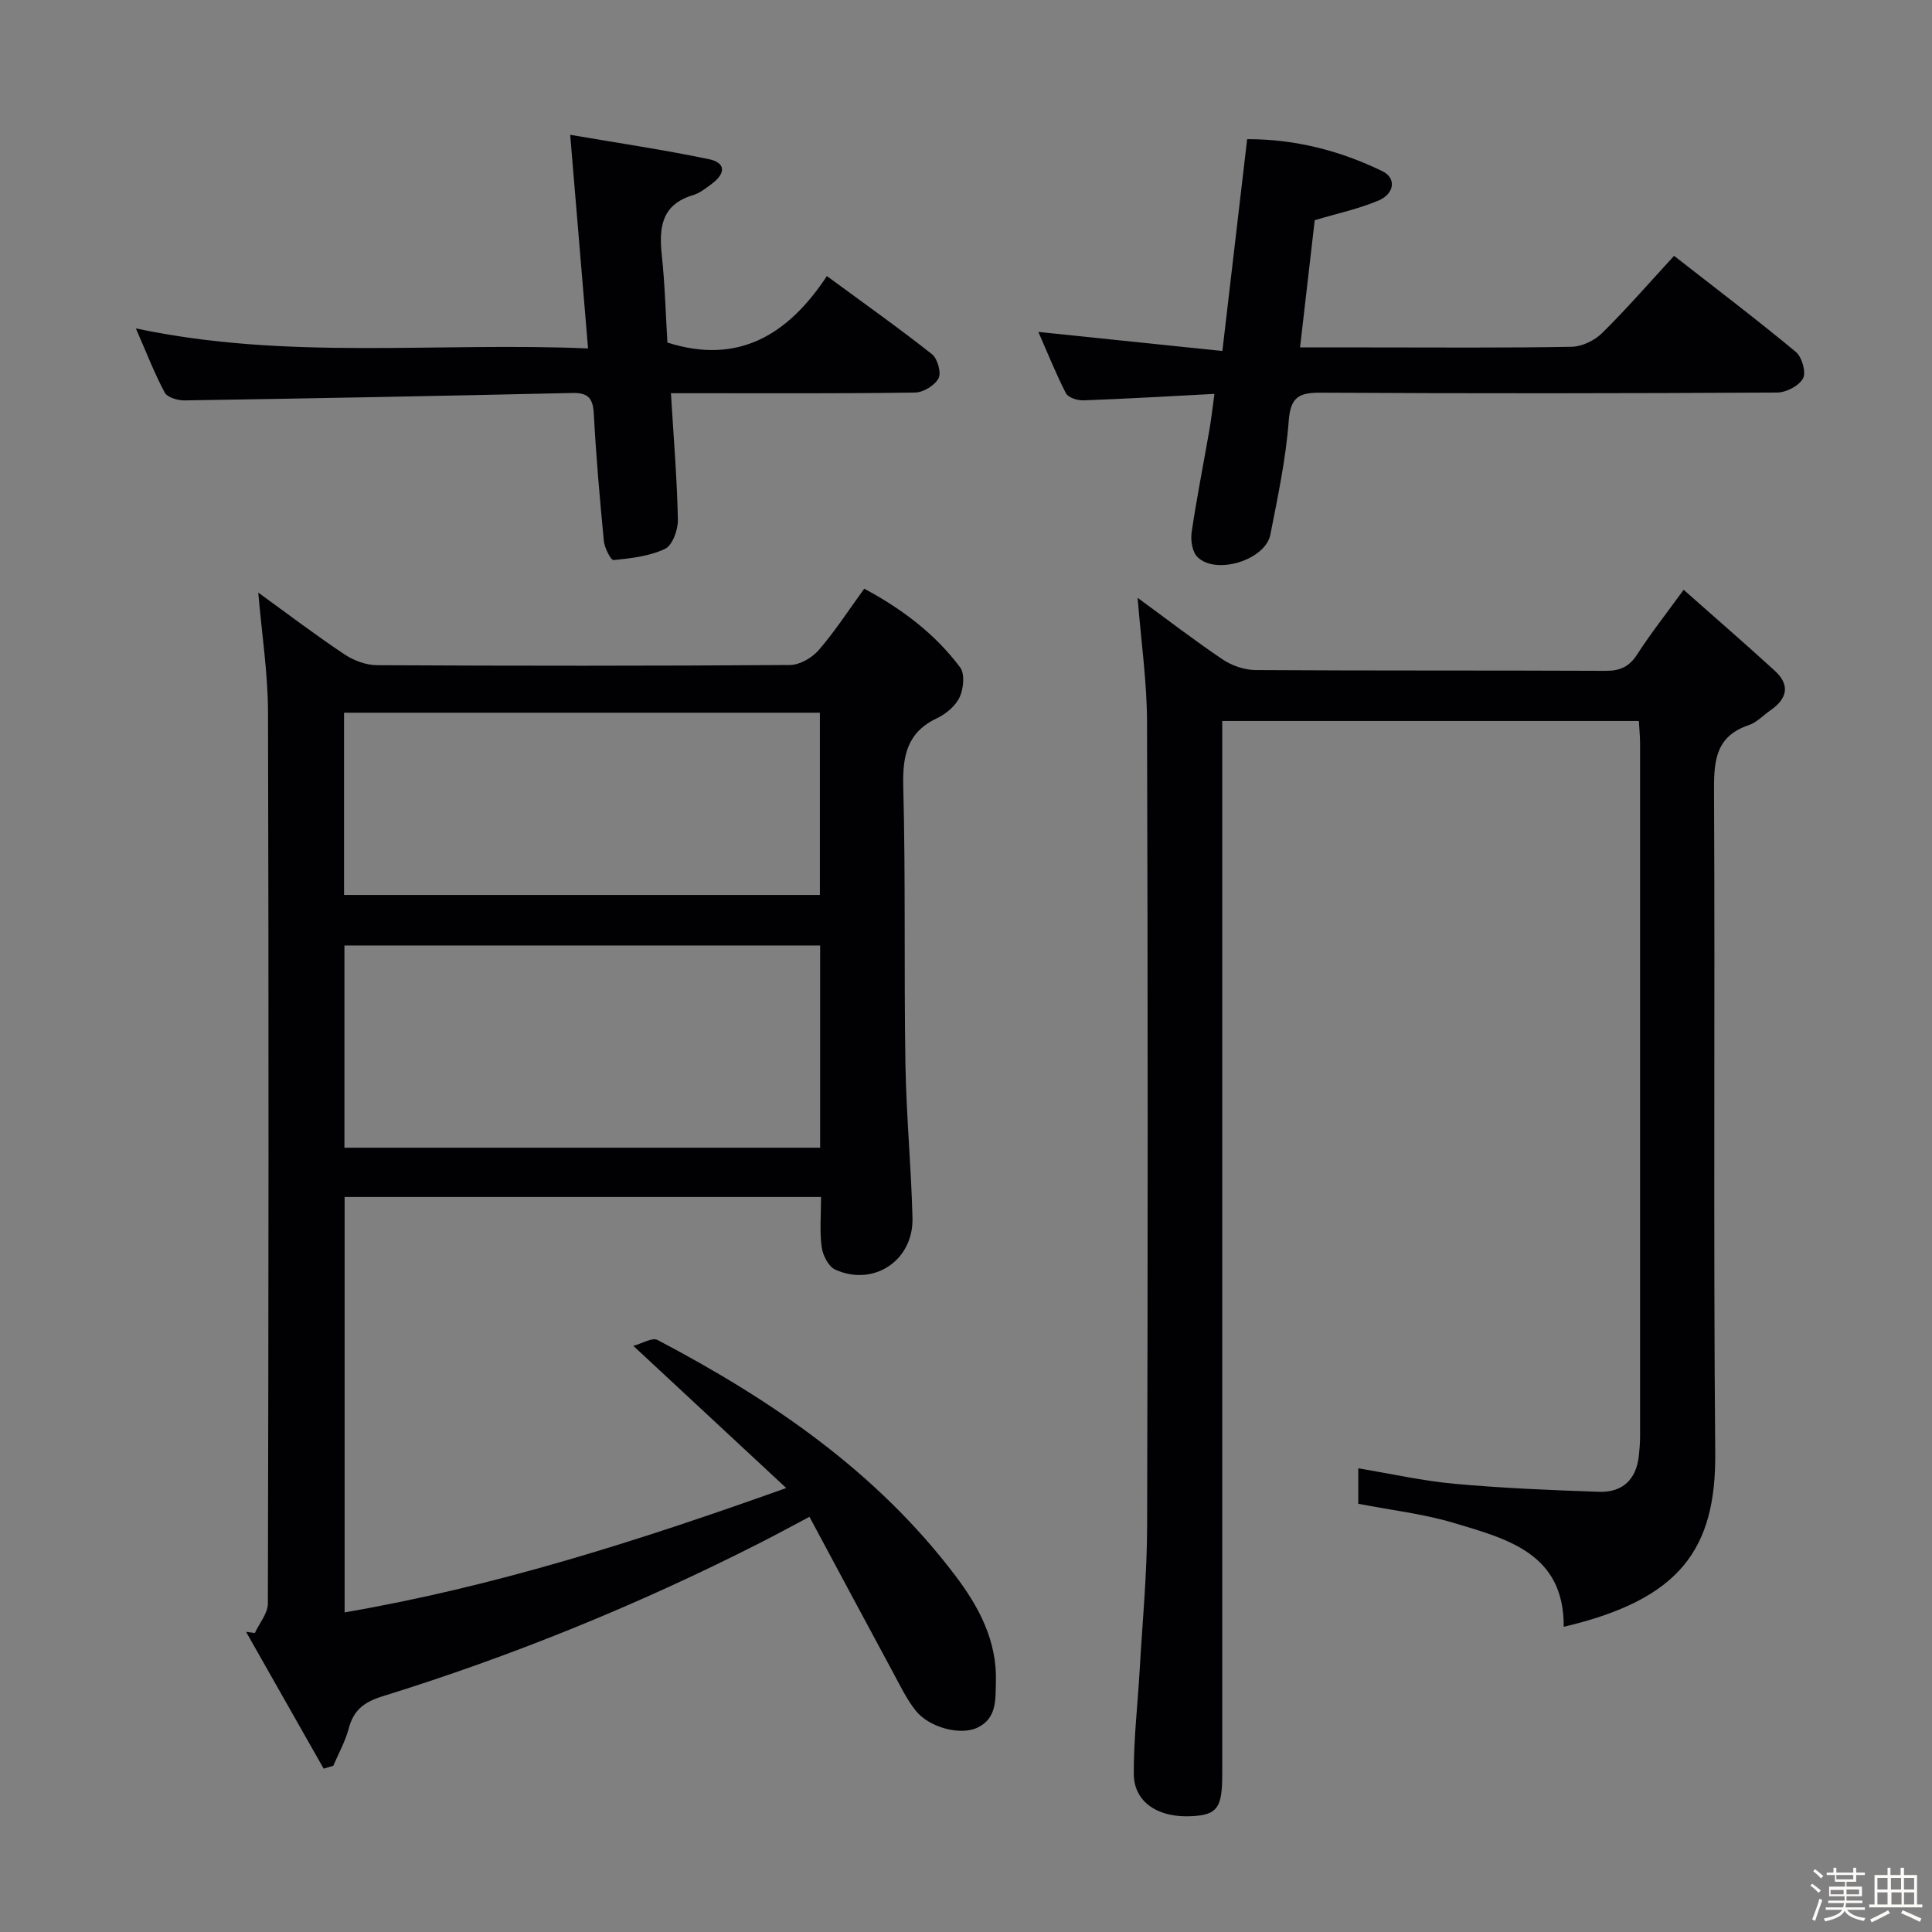 <svg enable-background="new 0 0 400 400" viewBox="0 0 400 400" xmlns="http://www.w3.org/2000/svg"><rect x="0" y="0" width="400" height="400" fill="#808080" stroke="none"/><path d="m374.8 390.4.4-.4c.7.5 1.3 1 1.8 1.4l-.5.5c-.5-.6-1.1-1.1-1.7-1.5zm1 7.3-.6-.3c.5-1.4 1.1-2.8 1.5-4.3.2.1.4.2.6.3-.5 1.3-1 2.8-1.5 4.3zm-.4-10.3.4-.4c.4.3 1 .8 1.7 1.4l-.5.5c-.4-.5-1-1-1.6-1.5zm2.5.3h1.7v-1h.6v1h3.5v-1h.6v1h1.8v.5h-1.8v1.4h-2v1h3.2v2h-3.2v.9h3.3v.5h-3.4c0 .3-.1.6-.1.9h4v.5h-3.7c.7.9 1.9 1.5 3.8 1.7-.1.2-.2.4-.3.6-2.1-.4-3.5-1.1-4-2.1-.4 1-1.8 1.7-4 2.2-.1-.2-.2-.4-.3-.6 2.1-.4 3.4-1 3.8-1.8h-3.4v-.5h3.6c.1-.3.1-.6.2-.9h-3.3v-.5h3.4c0-.3 0-.6 0-.9h-3.2v-2h3.3v-1h-2.1v-1.4h-1.7v-.5zm1.1 3.5v1h2.7c0-.3 0-.4 0-.4 0-.1 0-.2 0-.2 0-.1 0-.2 0-.3h-2.7zm1.2-3v.9h3.5v-.9zm4.7 3h-2.6v.6.4h2.6z" fill="#fcfbfa"/><path d="m393.6 386.7h.6v1.5h2.7v6.1h1.1v.6h-11v-.6h1.1v-6.1h2.7v-1.5h.6v1.5h2.1v-1.5zm-2.7 8.8.4.6c-1.2.6-2.5 1.3-3.8 1.9-.1-.2-.2-.4-.3-.6 1.2-.6 2.5-1.2 3.7-1.9zm-2.2-6.7v2.4h2.1v-2.4zm0 3v2.5h2.1v-2.5zm2.8-3v2.4h2.1v-2.4zm.1 3v2.5h2.1v-2.5h-2.2zm5.9 6.1c-1.4-.7-2.7-1.3-3.9-1.8l.3-.6c1.5.6 2.7 1.2 3.9 1.7zm-1.2-9.1h-2.1v2.4h2.1zm-2.1 3v2.5h2.1v-2.5z" fill="#fcfbfa"/><g fill="#010104"><path d="m67.01 366.18c-5.36-9.44-10.71-18.89-16.07-28.33.61.08 1.22.16 1.82.25.94-2.04 2.7-4.08 2.7-6.12.15-61.5.19-123 .03-184.5-.02-8.07-1.28-16.14-2.02-24.79 6.02 4.36 11.8 8.75 17.82 12.77 1.92 1.29 4.49 2.25 6.77 2.26 28.5.15 57 .16 85.5-.04 2.03-.01 4.58-1.5 5.96-3.1 3.36-3.88 6.17-8.24 9.41-12.7 7.8 4.18 14.65 9.33 19.86 16.3 1 1.34.71 4.38-.09 6.13-.83 1.8-2.78 3.47-4.64 4.35-6.23 2.93-7.21 7.74-7.05 14.15.5 19.15.14 38.32.45 57.48.17 10.63 1.2 21.25 1.46 31.88.22 8.8-8.04 14.29-16 10.69-1.39-.63-2.57-2.96-2.8-4.65-.44-3.26-.13-6.63-.13-10.39-32.95 0-65.65 0-98.64 0v86.01c30.95-5.32 60.48-14.69 91.43-25.75-10.85-10.09-20.77-19.31-31.66-29.44 1.88-.5 3.92-1.78 5-1.22 23.61 12.41 45.38 27.26 61.7 48.84 4.84 6.39 8.63 13.47 8.37 21.97-.11 3.69.23 7.55-3.87 9.48-3.47 1.64-9.94-.02-12.73-3.54-1.94-2.44-3.31-5.35-4.81-8.12-5.67-10.49-11.28-21-17.19-32.01-3.98 2.1-6.99 3.75-10.04 5.3-25.23 12.83-51.35 23.49-78.38 31.87-3.77 1.17-5.96 2.83-6.96 6.63-.71 2.68-2.11 5.18-3.21 7.75-.66.21-1.32.4-1.99.59zm4.3-128.56h98.49c0-14.07 0-27.83 0-41.87-32.91 0-65.62 0-98.49 0zm-.08-52.33h98.52c0-12.72 0-25.14 0-37.73-32.96 0-65.66 0-98.52 0z"/><path d="m235.53 123.77c6.08 4.44 11.73 8.81 17.64 12.78 1.92 1.29 4.52 2.17 6.82 2.18 24.16.15 48.32.05 72.47.16 3.01.01 4.88-.88 6.52-3.43 2.77-4.3 5.96-8.34 9.6-13.35 6.54 5.79 12.77 11.19 18.86 16.75 3.24 2.96 2.6 5.78-.86 8.18-1.5 1.04-2.85 2.53-4.51 3.09-6.65 2.22-7.23 7.07-7.2 13.23.22 45.82-.15 91.64.25 137.45.18 19.93-7.29 30.35-31.37 36 .1-15.2-11.68-18.19-22.74-21.5-6.31-1.89-12.95-2.64-19.79-3.97 0-2.09 0-4.51 0-7.34 6.75 1.12 13.34 2.61 20 3.21 9.91.9 19.88 1.31 29.83 1.65 4.88.17 7.74-2.55 8.26-7.49.14-1.32.25-2.65.25-3.98.01-47.82.01-95.63 0-143.45 0-1.47-.16-2.94-.25-4.67-28.67 0-57.08 0-86.26 0v5.73 212.42c0 6.82-1.03 8.28-6.08 8.59-7.13.45-12.2-2.83-12.23-8.74-.04-7.13.8-14.26 1.21-21.39.57-9.95 1.53-19.91 1.55-29.86.15-55.48.16-110.96-.02-166.44-.01-8.38-1.23-16.78-1.95-25.81z"/><path d="m251.44 81.55c-9.56.5-18.35 1.02-27.14 1.34-1.22.04-3.15-.57-3.61-1.47-2.15-4.19-3.9-8.59-5.71-12.7 12.67 1.32 24.97 2.59 38.1 3.95 1.76-15.06 3.41-29.17 5.13-43.86 9.84-.02 19.19 2.35 28.01 6.64 2.92 1.42 2.52 4.66-.84 6.08-4.09 1.72-8.5 2.66-13.18 4.06-.98 8.45-1.98 17.12-3.04 26.34h14.23c13.99 0 27.99.12 41.97-.13 2.16-.04 4.77-1.29 6.33-2.83 5.08-5.01 9.77-10.42 14.91-16 8.56 6.68 17.03 13.11 25.21 19.89 1.26 1.05 2.17 4.22 1.49 5.48-.82 1.53-3.48 2.92-5.35 2.93-31.48.18-62.96.21-94.44.03-4.46-.02-6.31.78-6.69 5.8-.59 7.91-2.27 15.76-3.8 23.57-1.04 5.31-11.35 8.47-15.13 4.62-1.05-1.07-1.41-3.41-1.18-5.04 1.03-7.05 2.43-14.04 3.65-21.06.4-2.25.65-4.53 1.08-7.64z"/><path d="m138.91 81.41c.56 9.31 1.27 17.75 1.44 26.21.04 2.06-1.12 5.28-2.65 6.01-3.22 1.53-7.04 1.96-10.66 2.33-.56.06-1.88-2.52-2.02-3.97-.85-8.76-1.61-17.54-2.08-26.33-.17-3.19-1.16-4.37-4.42-4.3-26.77.61-53.54 1.12-80.32 1.54-1.4.02-3.56-.62-4.1-1.63-2.17-4.06-3.83-8.39-5.97-13.28 31.24 6.66 62.18 2.8 93.62 4.15-1.23-14.72-2.41-28.82-3.7-44.23 9.95 1.71 19.39 3.1 28.71 5.04 3.5.73 3.57 2.91.57 5.14-1.2.89-2.45 1.89-3.84 2.31-6.49 1.93-7.09 6.64-6.48 12.37.66 6.1.81 12.26 1.17 18.15 14.67 4.68 24.98-1.6 33.02-13.76 7.7 5.66 14.86 10.73 21.74 16.16 1.16.91 1.98 3.82 1.38 4.99-.76 1.47-3.14 2.93-4.84 2.96-14.82.23-29.64.13-44.46.14-1.81 0-3.6 0-6.11 0z"/></g></svg>